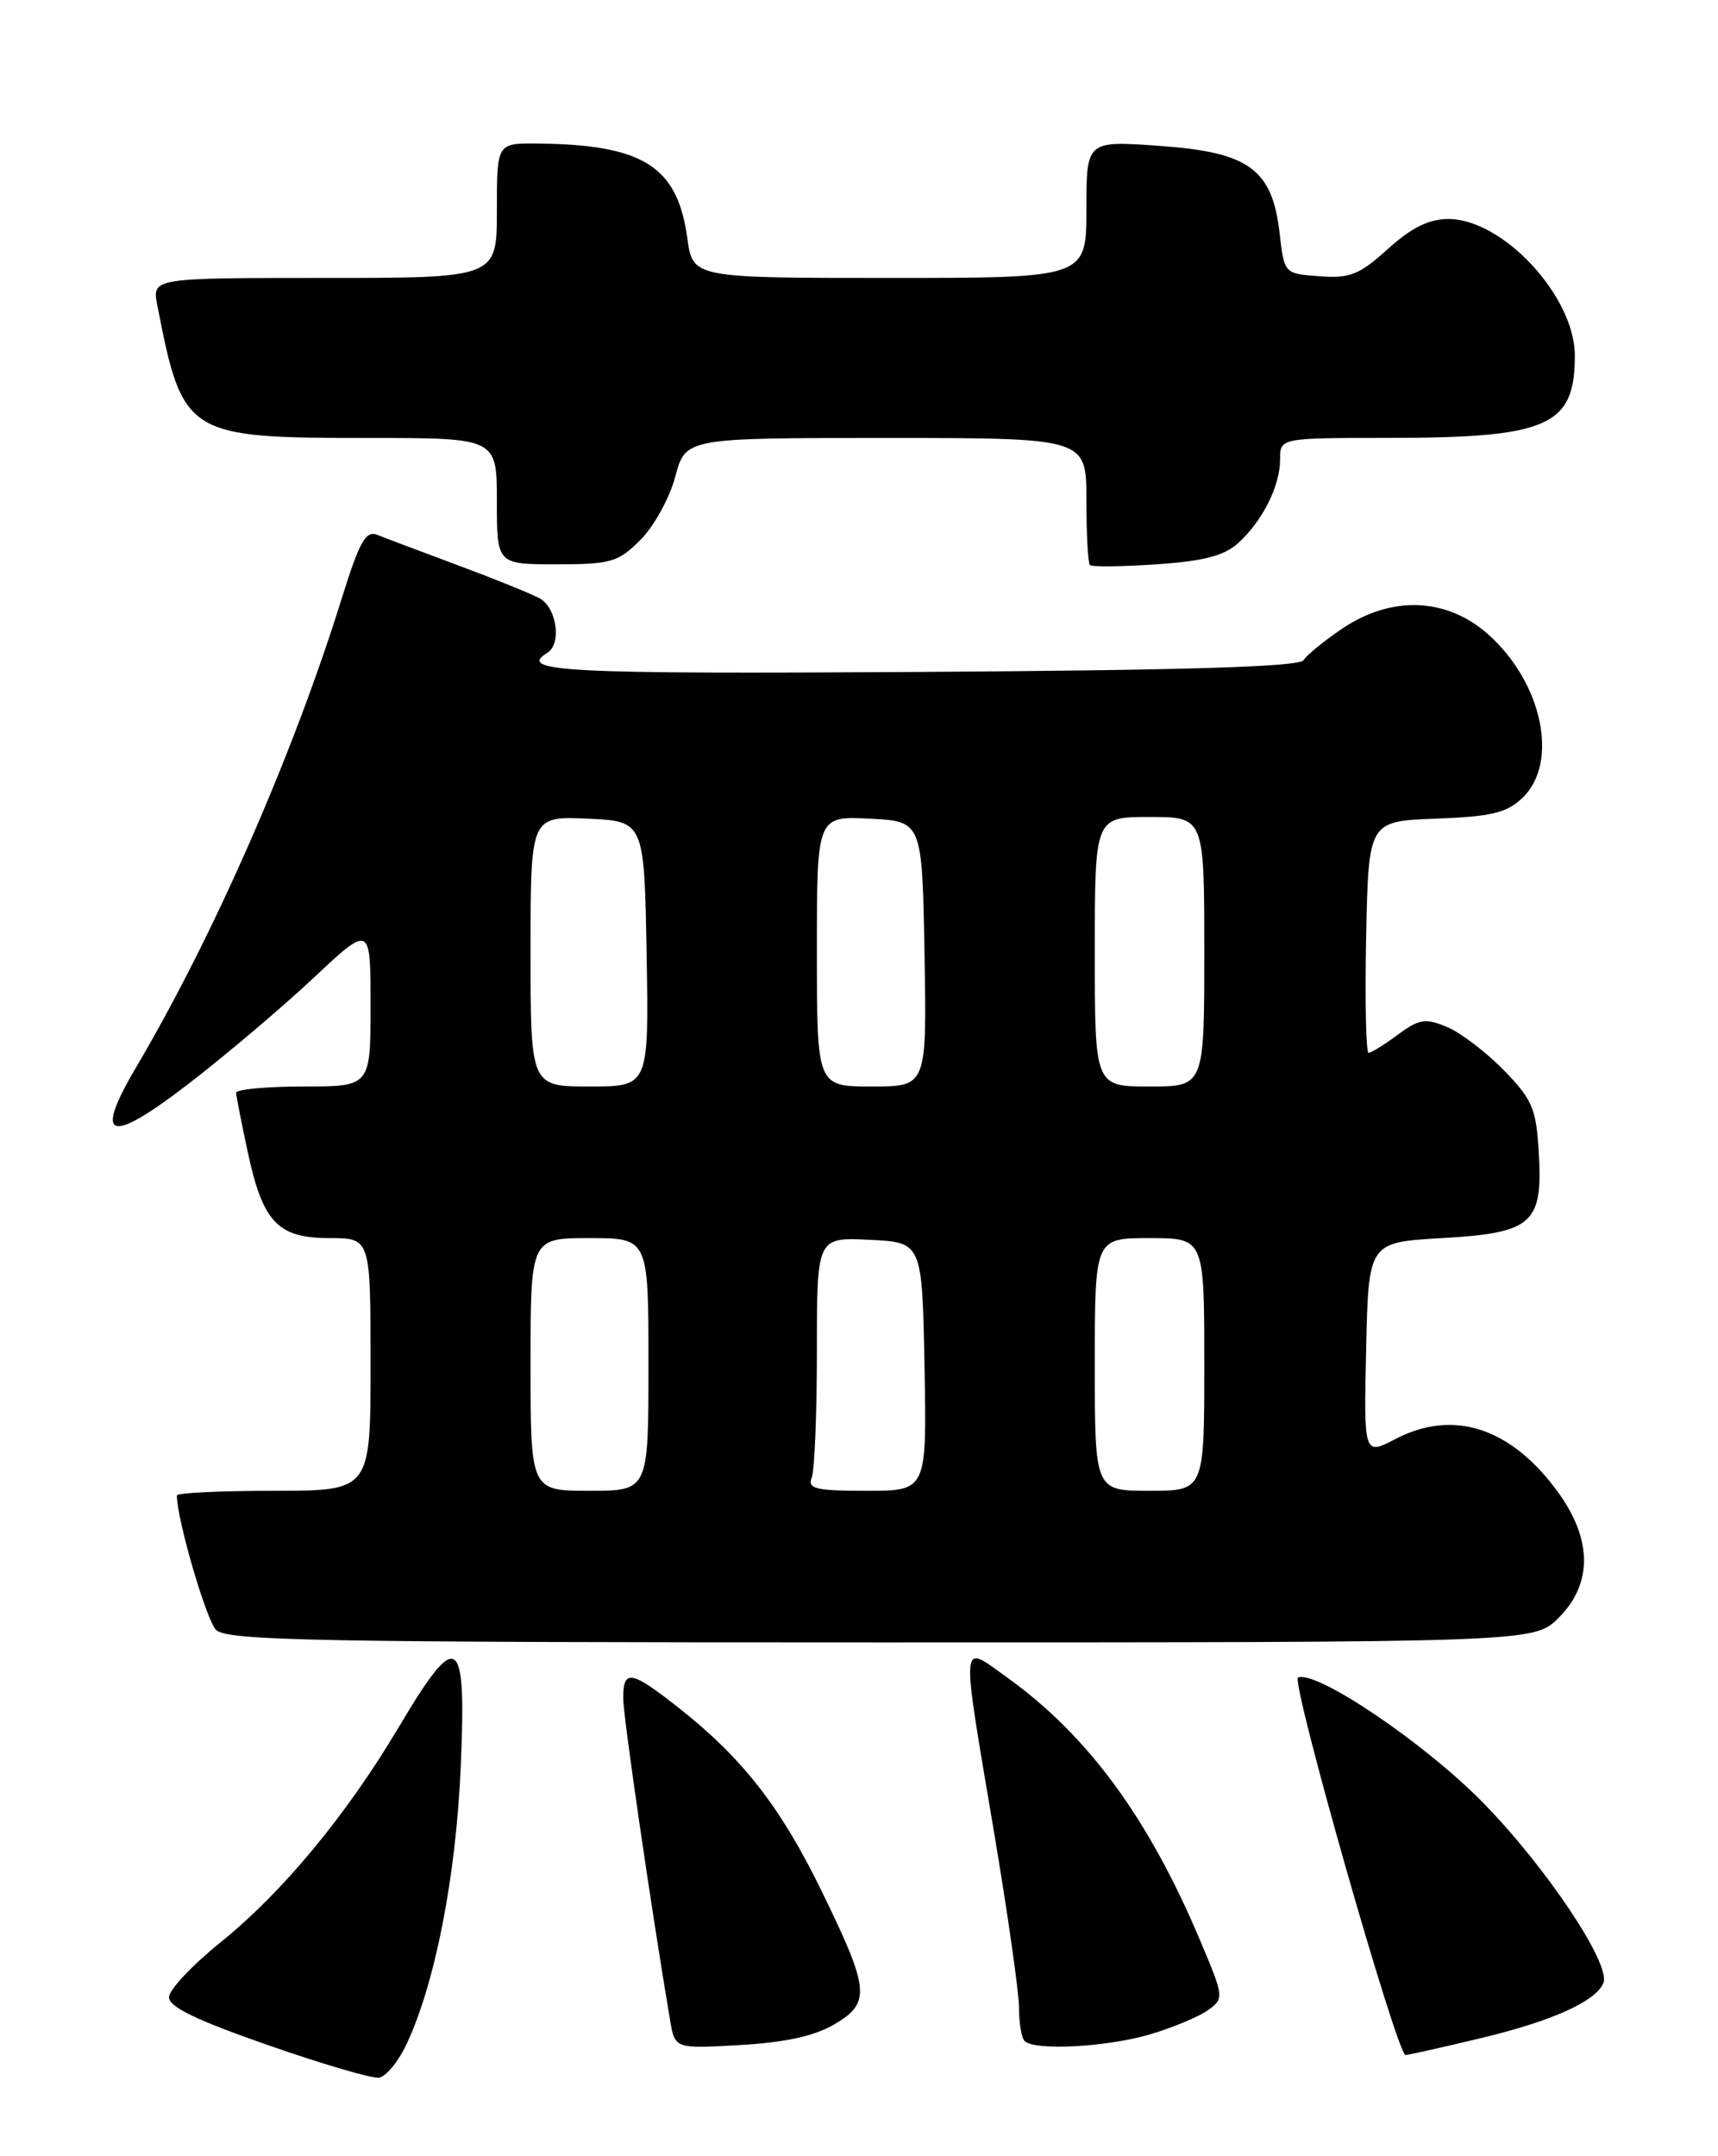 <?xml version="1.0" encoding="UTF-8" standalone="no"?>
<!DOCTYPE svg PUBLIC "-//W3C//DTD SVG 1.1//EN" "http://www.w3.org/Graphics/SVG/1.1/DTD/svg11.dtd" >
<svg xmlns="http://www.w3.org/2000/svg" xmlns:xlink="http://www.w3.org/1999/xlink" version="1.1" viewBox="0 0 204 256">
 <g >
 <path fill="currentColor"
d=" M 48.27 242.71 C 51.67 235.50 54.15 222.78 54.71 209.75 C 55.40 193.91 54.36 193.25 47.32 205.11 C 41.08 215.59 33.53 224.70 26.08 230.70 C 22.81 233.34 20.11 236.22 20.07 237.10 C 20.02 238.26 23.23 239.82 31.75 242.79 C 38.21 245.05 44.17 246.80 45.00 246.68 C 45.82 246.57 47.30 244.78 48.27 242.71 Z  M 175.87 241.98 C 184.34 239.95 189.56 237.59 190.40 235.41 C 191.27 233.14 183.49 221.53 176.00 213.93 C 169.07 206.89 156.36 198.31 154.14 199.17 C 153.22 199.52 165.89 244.00 166.90 243.99 C 167.23 243.99 171.27 243.08 175.87 241.98 Z  M 99.11 240.33 C 103.42 237.77 103.27 236.22 97.55 224.50 C 92.73 214.61 88.20 208.79 80.73 202.88 C 74.94 198.30 74.00 198.13 74.00 201.62 C 74.00 203.78 77.33 226.64 79.57 239.87 C 80.14 243.25 80.14 243.25 87.93 242.80 C 93.31 242.49 96.77 241.72 99.11 240.33 Z  M 136.59 241.53 C 139.31 240.72 142.40 239.42 143.47 238.65 C 145.36 237.27 145.34 237.09 142.50 230.37 C 136.36 215.83 129.19 206.06 119.57 199.15 C 113.98 195.14 114.07 194.03 118.00 217.33 C 119.65 227.12 121.00 236.60 121.00 238.40 C 121.00 240.20 121.30 241.97 121.67 242.33 C 122.84 243.51 131.48 243.05 136.59 241.53 Z  M 185.08 192.08 C 189.11 188.05 189.09 182.80 185.02 177.19 C 179.46 169.51 172.60 167.26 165.72 170.84 C 161.94 172.81 161.94 172.81 162.22 160.16 C 162.50 147.50 162.50 147.50 171.21 147.00 C 182.02 146.38 183.23 145.30 182.71 136.73 C 182.41 131.61 181.94 130.52 178.54 127.04 C 176.44 124.89 173.40 122.58 171.80 121.92 C 169.26 120.86 168.51 120.98 165.98 122.85 C 164.39 124.03 162.83 125.00 162.51 125.00 C 162.20 125.00 162.07 118.81 162.22 111.25 C 162.50 97.50 162.50 97.50 170.48 97.20 C 177.00 96.96 178.89 96.52 180.73 94.78 C 185.19 90.60 183.16 80.98 176.61 75.23 C 171.72 70.94 165.19 70.71 159.39 74.63 C 157.25 76.07 155.18 77.76 154.79 78.38 C 154.28 79.17 140.99 79.58 109.04 79.78 C 66.92 80.04 61.35 79.75 65.00 77.50 C 66.73 76.43 66.10 72.12 64.06 71.03 C 62.99 70.46 58.61 68.69 54.31 67.09 C 50.01 65.49 45.74 63.88 44.82 63.51 C 43.43 62.95 42.69 64.27 40.54 71.17 C 34.76 89.72 25.34 111.18 16.15 126.74 C 11.08 135.34 12.94 135.94 22.31 128.74 C 26.77 125.31 33.47 119.63 37.21 116.13 C 44.00 109.76 44.00 109.76 44.00 119.38 C 44.00 129.00 44.00 129.00 36.00 129.00 C 31.60 129.00 28.02 129.34 28.04 129.75 C 28.05 130.16 28.68 133.33 29.42 136.79 C 31.21 145.14 32.99 147.00 39.15 147.00 C 44.00 147.00 44.00 147.00 44.00 162.00 C 44.00 177.00 44.00 177.00 32.50 177.00 C 26.18 177.00 21.00 177.25 21.00 177.55 C 21.00 180.37 24.49 192.35 25.65 193.51 C 26.95 194.80 37.35 195.00 104.65 195.00 C 182.15 195.00 182.15 195.00 185.08 192.08 Z  M 147.00 64.50 C 149.91 61.87 152.00 57.71 152.00 54.55 C 152.00 52.00 152.00 52.00 164.75 51.99 C 183.85 51.99 187.00 50.60 187.00 42.22 C 187.00 35.20 178.47 26.00 171.97 26.00 C 169.68 26.00 167.60 27.03 164.81 29.55 C 161.42 32.62 160.30 33.07 156.69 32.80 C 152.50 32.50 152.50 32.50 151.95 27.72 C 151.07 20.07 148.32 18.07 137.69 17.32 C 129.00 16.70 129.00 16.70 129.00 24.85 C 129.00 33.00 129.00 33.00 105.63 33.00 C 82.26 33.00 82.26 33.00 81.61 28.25 C 80.43 19.71 76.36 17.16 63.75 17.04 C 59.00 17.00 59.00 17.00 59.00 25.00 C 59.00 33.00 59.00 33.00 38.53 33.00 C 18.05 33.00 18.05 33.00 18.68 36.25 C 21.69 51.73 22.12 52.00 43.75 52.00 C 59.00 52.00 59.00 52.00 59.00 59.50 C 59.00 67.00 59.00 67.00 66.08 67.00 C 72.55 67.00 73.40 66.75 76.05 64.10 C 77.65 62.50 79.51 59.13 80.18 56.60 C 81.41 52.00 81.41 52.00 105.21 52.00 C 129.00 52.00 129.00 52.00 129.00 59.33 C 129.00 63.37 129.19 66.86 129.42 67.09 C 129.65 67.32 133.21 67.28 137.32 67.00 C 142.89 66.63 145.35 65.99 147.00 64.50 Z  M 63.00 162.00 C 63.00 147.00 63.00 147.00 70.00 147.00 C 77.00 147.00 77.00 147.00 77.00 162.00 C 77.00 177.00 77.00 177.00 70.00 177.00 C 63.00 177.00 63.00 177.00 63.00 162.00 Z  M 96.39 175.42 C 96.73 174.55 97.00 167.78 97.00 160.37 C 97.00 146.90 97.00 146.90 103.25 147.20 C 109.50 147.50 109.50 147.50 109.78 162.25 C 110.05 177.00 110.05 177.00 102.92 177.00 C 96.83 177.00 95.87 176.77 96.39 175.42 Z  M 130.00 162.00 C 130.00 147.00 130.00 147.00 136.50 147.00 C 143.00 147.00 143.00 147.00 143.00 162.00 C 143.00 177.00 143.00 177.00 136.50 177.00 C 130.00 177.00 130.00 177.00 130.00 162.00 Z  M 63.00 112.95 C 63.00 96.91 63.00 96.91 69.75 97.20 C 76.50 97.50 76.50 97.50 76.78 113.25 C 77.05 129.00 77.05 129.00 70.03 129.00 C 63.00 129.00 63.00 129.00 63.00 112.95 Z  M 97.00 112.95 C 97.00 96.90 97.00 96.90 103.25 97.20 C 109.50 97.50 109.50 97.50 109.78 113.25 C 110.05 129.00 110.05 129.00 103.53 129.00 C 97.00 129.00 97.00 129.00 97.00 112.95 Z  M 130.00 113.00 C 130.00 97.00 130.00 97.00 136.50 97.00 C 143.00 97.00 143.00 97.00 143.00 113.00 C 143.00 129.00 143.00 129.00 136.50 129.00 C 130.00 129.00 130.00 129.00 130.00 113.00 Z "/>
</g>
</svg>